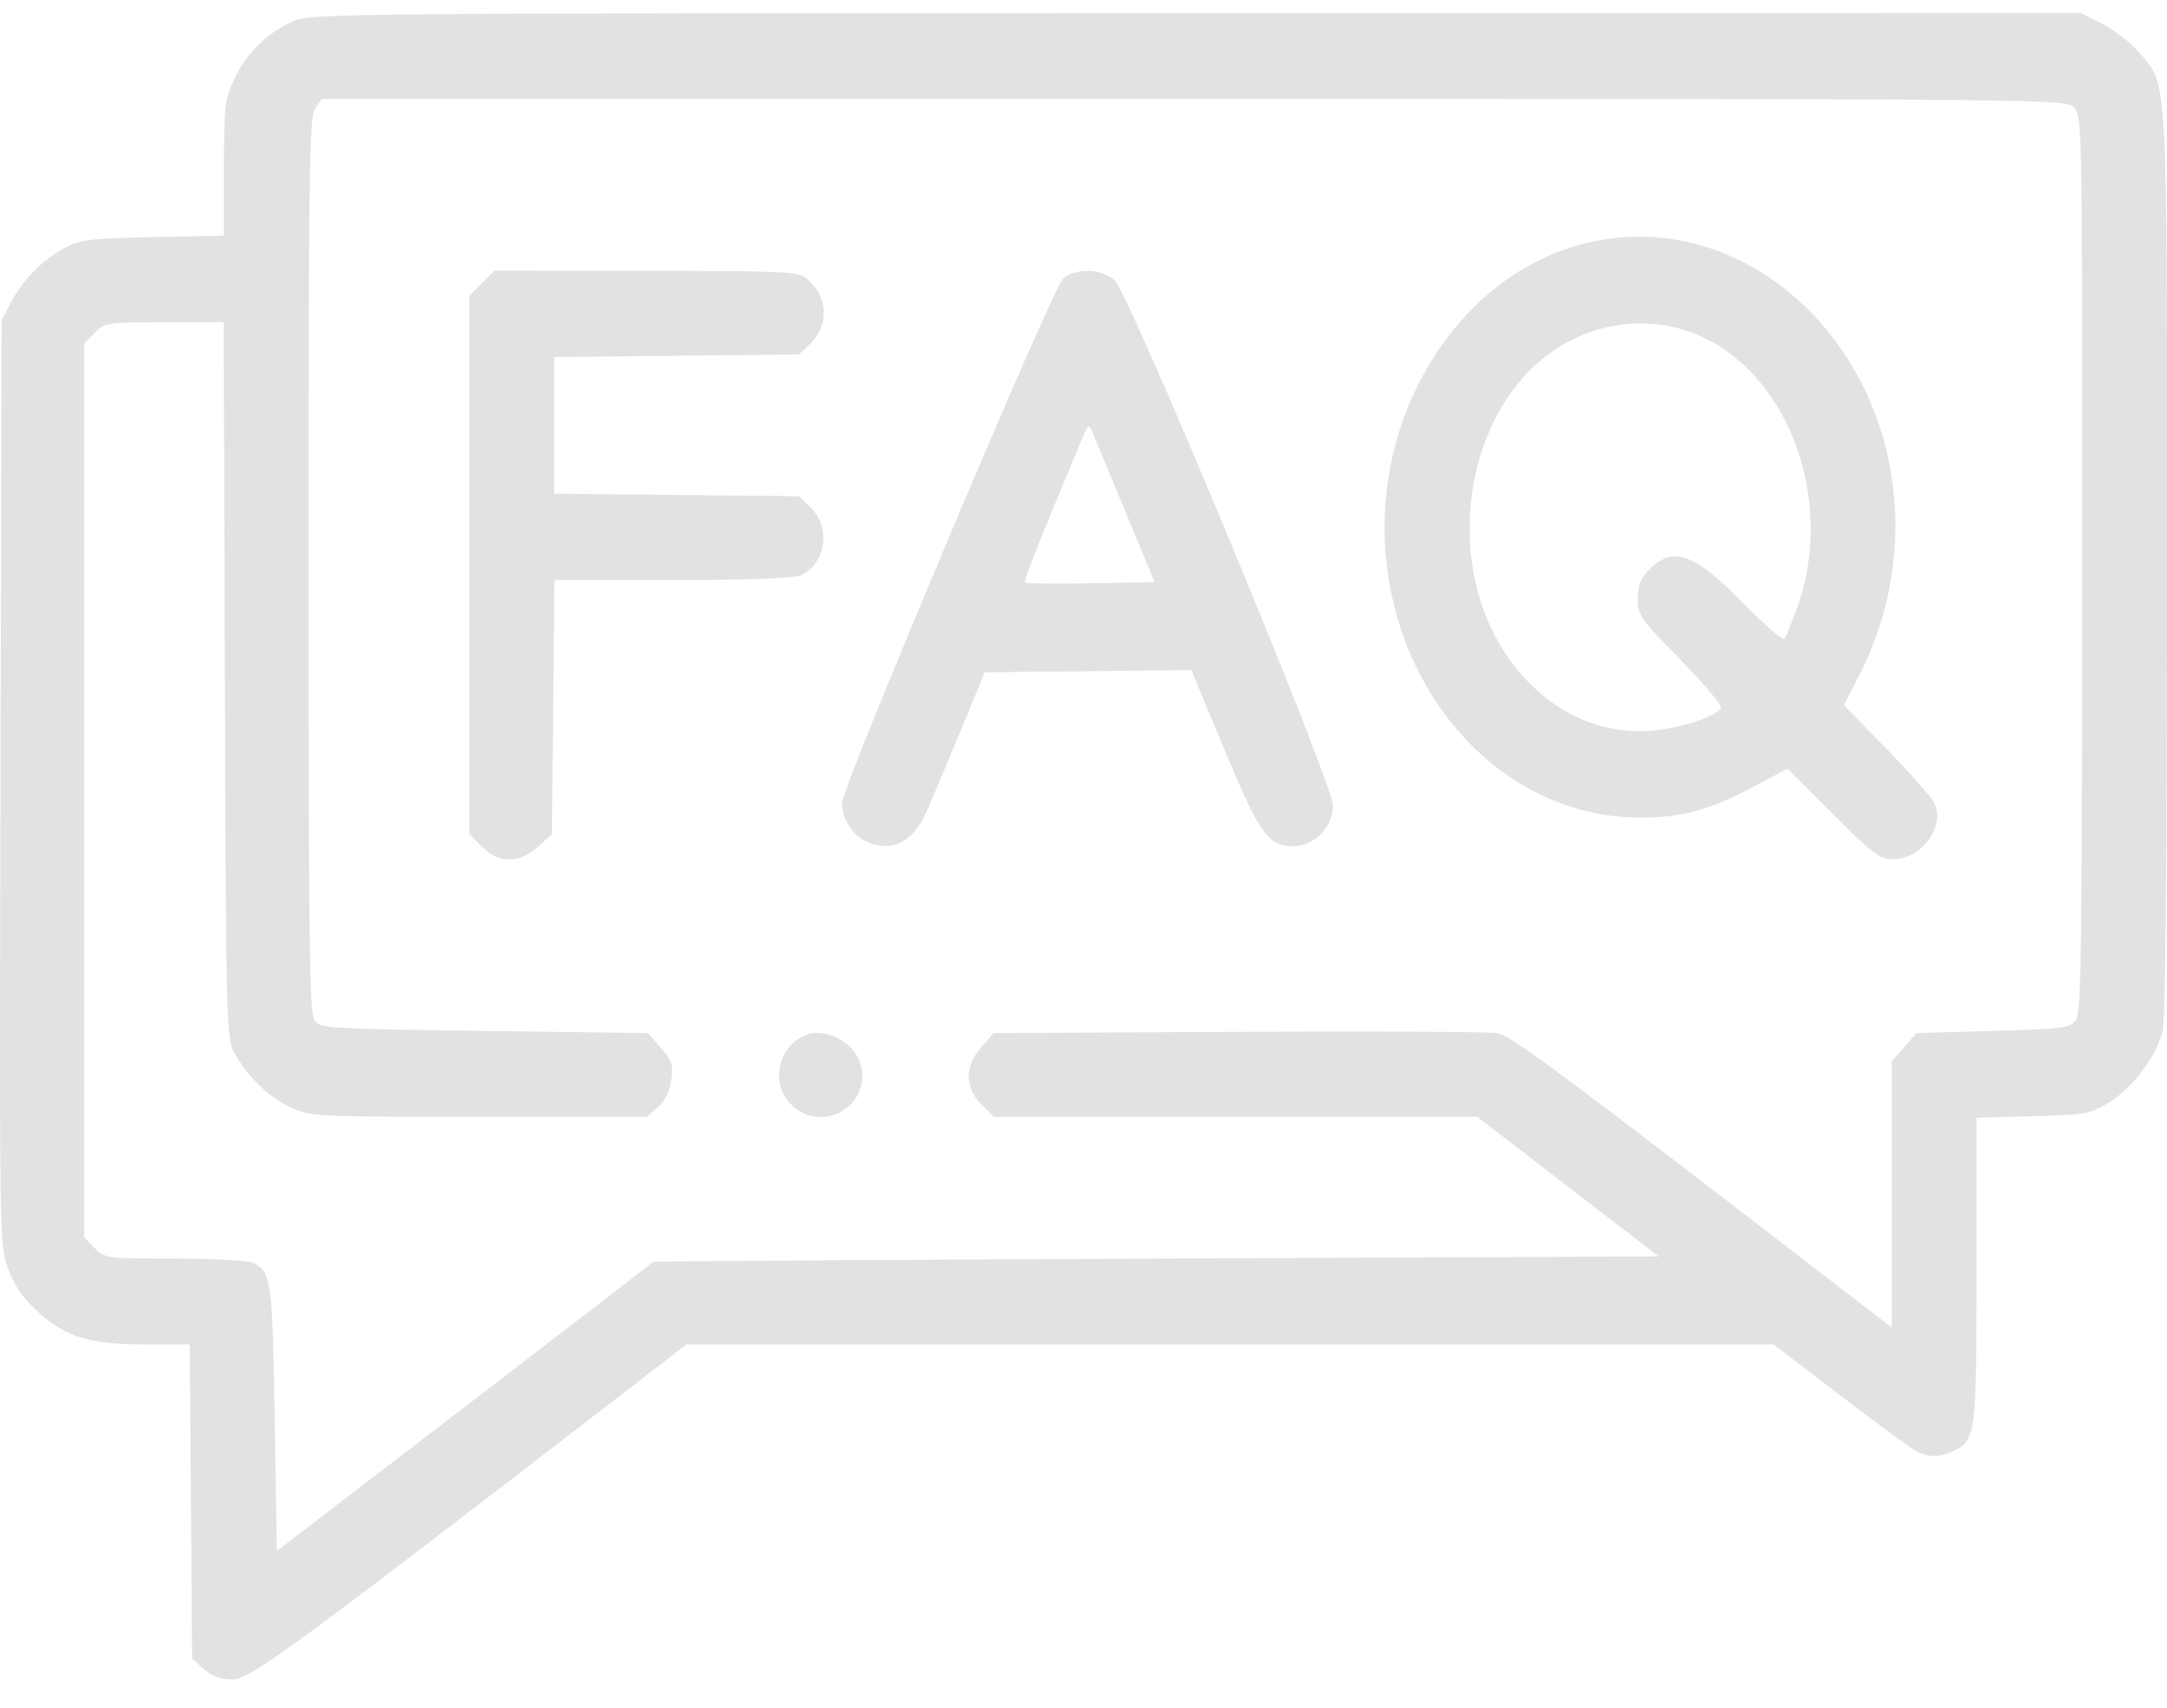 <svg width="52" height="41" viewBox="0 0 52 41" fill="none" xmlns="http://www.w3.org/2000/svg">
<path opacity="0.3" fill-rule="evenodd" clip-rule="evenodd" d="M6.998 0.527C6.384 0.808 5.906 1.287 5.615 1.91C5.394 2.384 5.374 2.557 5.374 4.041L5.373 5.656L3.671 5.691C2.152 5.723 1.924 5.751 1.549 5.954C1.015 6.242 0.55 6.714 0.264 7.257L0.039 7.684L0.012 18.783C-0.015 29.796 -0.013 29.887 0.196 30.454C0.346 30.863 0.552 31.159 0.918 31.493C1.582 32.098 2.157 32.271 3.508 32.271H4.553L4.582 36.043L4.611 39.815L4.896 40.064C5.093 40.236 5.304 40.312 5.584 40.312C5.996 40.312 7.061 39.531 15.134 33.303L16.471 32.271H29.515H42.559L44.156 33.491C45.034 34.162 45.853 34.765 45.975 34.831C46.258 34.985 46.537 34.984 46.873 34.828C47.412 34.579 47.429 34.447 47.429 30.482V26.828L48.783 26.792C50.084 26.757 50.157 26.743 50.637 26.444C51.18 26.104 51.729 25.371 51.895 24.764C51.963 24.517 51.999 20.607 52 13.553C52 1.561 52.028 2.084 51.342 1.271C51.145 1.037 50.746 0.726 50.456 0.579L49.929 0.312L28.692 0.315C7.554 0.317 7.453 0.318 6.998 0.527ZM49.765 2.581C49.966 2.784 49.969 2.922 49.965 13.534C49.962 22.951 49.943 24.307 49.809 24.488C49.668 24.677 49.504 24.698 47.823 24.745L45.99 24.797L45.694 25.134L45.397 25.47V28.668V31.866L43.543 30.438C37.356 25.673 36.257 24.858 35.933 24.799C35.747 24.765 32.95 24.75 29.719 24.767L23.844 24.797L23.548 25.134C23.143 25.594 23.143 26.095 23.549 26.506L23.845 26.807H29.647H35.449L37.625 28.483L39.802 30.158L27.743 30.21C21.11 30.239 15.678 30.274 15.672 30.288C15.666 30.301 13.632 31.869 11.152 33.77L6.642 37.228L6.592 34.054C6.539 30.755 6.51 30.544 6.088 30.315C5.978 30.255 5.162 30.209 4.206 30.209C2.55 30.209 2.514 30.205 2.27 29.956L2.02 29.703V18.972V8.241L2.27 7.988C2.511 7.744 2.566 7.735 3.943 7.735H5.368L5.396 16.318C5.421 24.3 5.436 24.923 5.603 25.234C5.917 25.817 6.422 26.317 6.946 26.565C7.452 26.804 7.478 26.805 11.487 26.806L15.52 26.807L15.786 26.575C15.963 26.421 16.07 26.201 16.108 25.92C16.156 25.552 16.123 25.45 15.856 25.147L15.548 24.797L11.62 24.745C7.881 24.696 7.685 24.684 7.548 24.494C7.426 24.324 7.404 22.663 7.404 13.563C7.404 4.018 7.422 2.807 7.562 2.604L7.72 2.374H28.641C49.427 2.374 49.564 2.376 49.765 2.581ZM38.047 5.837C35.112 6.558 33.02 9.74 33.24 13.148C33.476 16.797 36.145 19.625 39.353 19.625C40.34 19.625 41.04 19.437 42.036 18.906L42.891 18.451L43.977 19.536C44.947 20.507 45.101 20.622 45.425 20.622C46.12 20.622 46.694 19.829 46.409 19.262C46.343 19.131 45.83 18.552 45.268 17.974L44.247 16.925L44.609 16.222C45.911 13.692 45.746 10.64 44.186 8.385C42.716 6.261 40.338 5.274 38.047 5.837ZM11.561 6.799L11.264 7.101V13.56V20.019L11.561 20.32C11.967 20.732 12.46 20.732 12.914 20.321L13.245 20.02L13.275 16.971L13.305 13.921H16.14C17.962 13.921 19.062 13.881 19.217 13.809C19.831 13.525 19.945 12.648 19.433 12.159L19.172 11.91L16.234 11.88L13.296 11.85V10.209V8.569L16.234 8.539L19.172 8.508L19.433 8.26C19.91 7.805 19.875 7.109 19.354 6.681C19.158 6.52 18.793 6.502 15.498 6.5L11.858 6.498L11.561 6.799ZM25.513 6.681C25.271 6.87 20.204 18.893 20.204 19.277C20.204 19.62 20.434 20.012 20.727 20.166C21.337 20.486 21.887 20.248 22.215 19.522C22.338 19.248 22.708 18.374 23.035 17.581L23.631 16.137L26.108 16.11L28.585 16.083L29.381 17.991C30.237 20.044 30.43 20.312 31.044 20.312C31.535 20.312 31.988 19.845 31.988 19.339C31.988 18.808 27.101 7.048 26.749 6.73C26.435 6.448 25.841 6.424 25.513 6.681ZM40.89 8.107C42.987 9.113 44.019 12.09 43.13 14.572C42.991 14.959 42.849 15.304 42.814 15.34C42.779 15.376 42.327 14.978 41.811 14.456C40.63 13.263 40.143 13.095 39.564 13.683C39.368 13.882 39.302 14.055 39.302 14.371C39.302 14.769 39.362 14.855 40.331 15.841C40.896 16.417 41.33 16.937 41.294 16.996C41.143 17.244 40.059 17.554 39.353 17.552C38.041 17.547 36.853 16.838 36.062 15.586C34.625 13.315 35.195 9.87 37.244 8.44C38.338 7.676 39.727 7.549 40.89 8.107ZM27.002 12.271L27.706 13.972L26.176 14.001C25.334 14.017 24.624 14.007 24.597 13.98C24.557 13.94 24.923 13.017 25.972 10.519C26.109 10.192 26.131 10.177 26.211 10.364C26.259 10.477 26.615 11.336 27.002 12.271ZM19.329 24.844C18.667 25.123 18.48 26.002 18.977 26.506C19.722 27.262 20.97 26.509 20.639 25.504C20.474 25.002 19.782 24.654 19.329 24.844Z" fill="#9E9E9E"/>
</svg>
